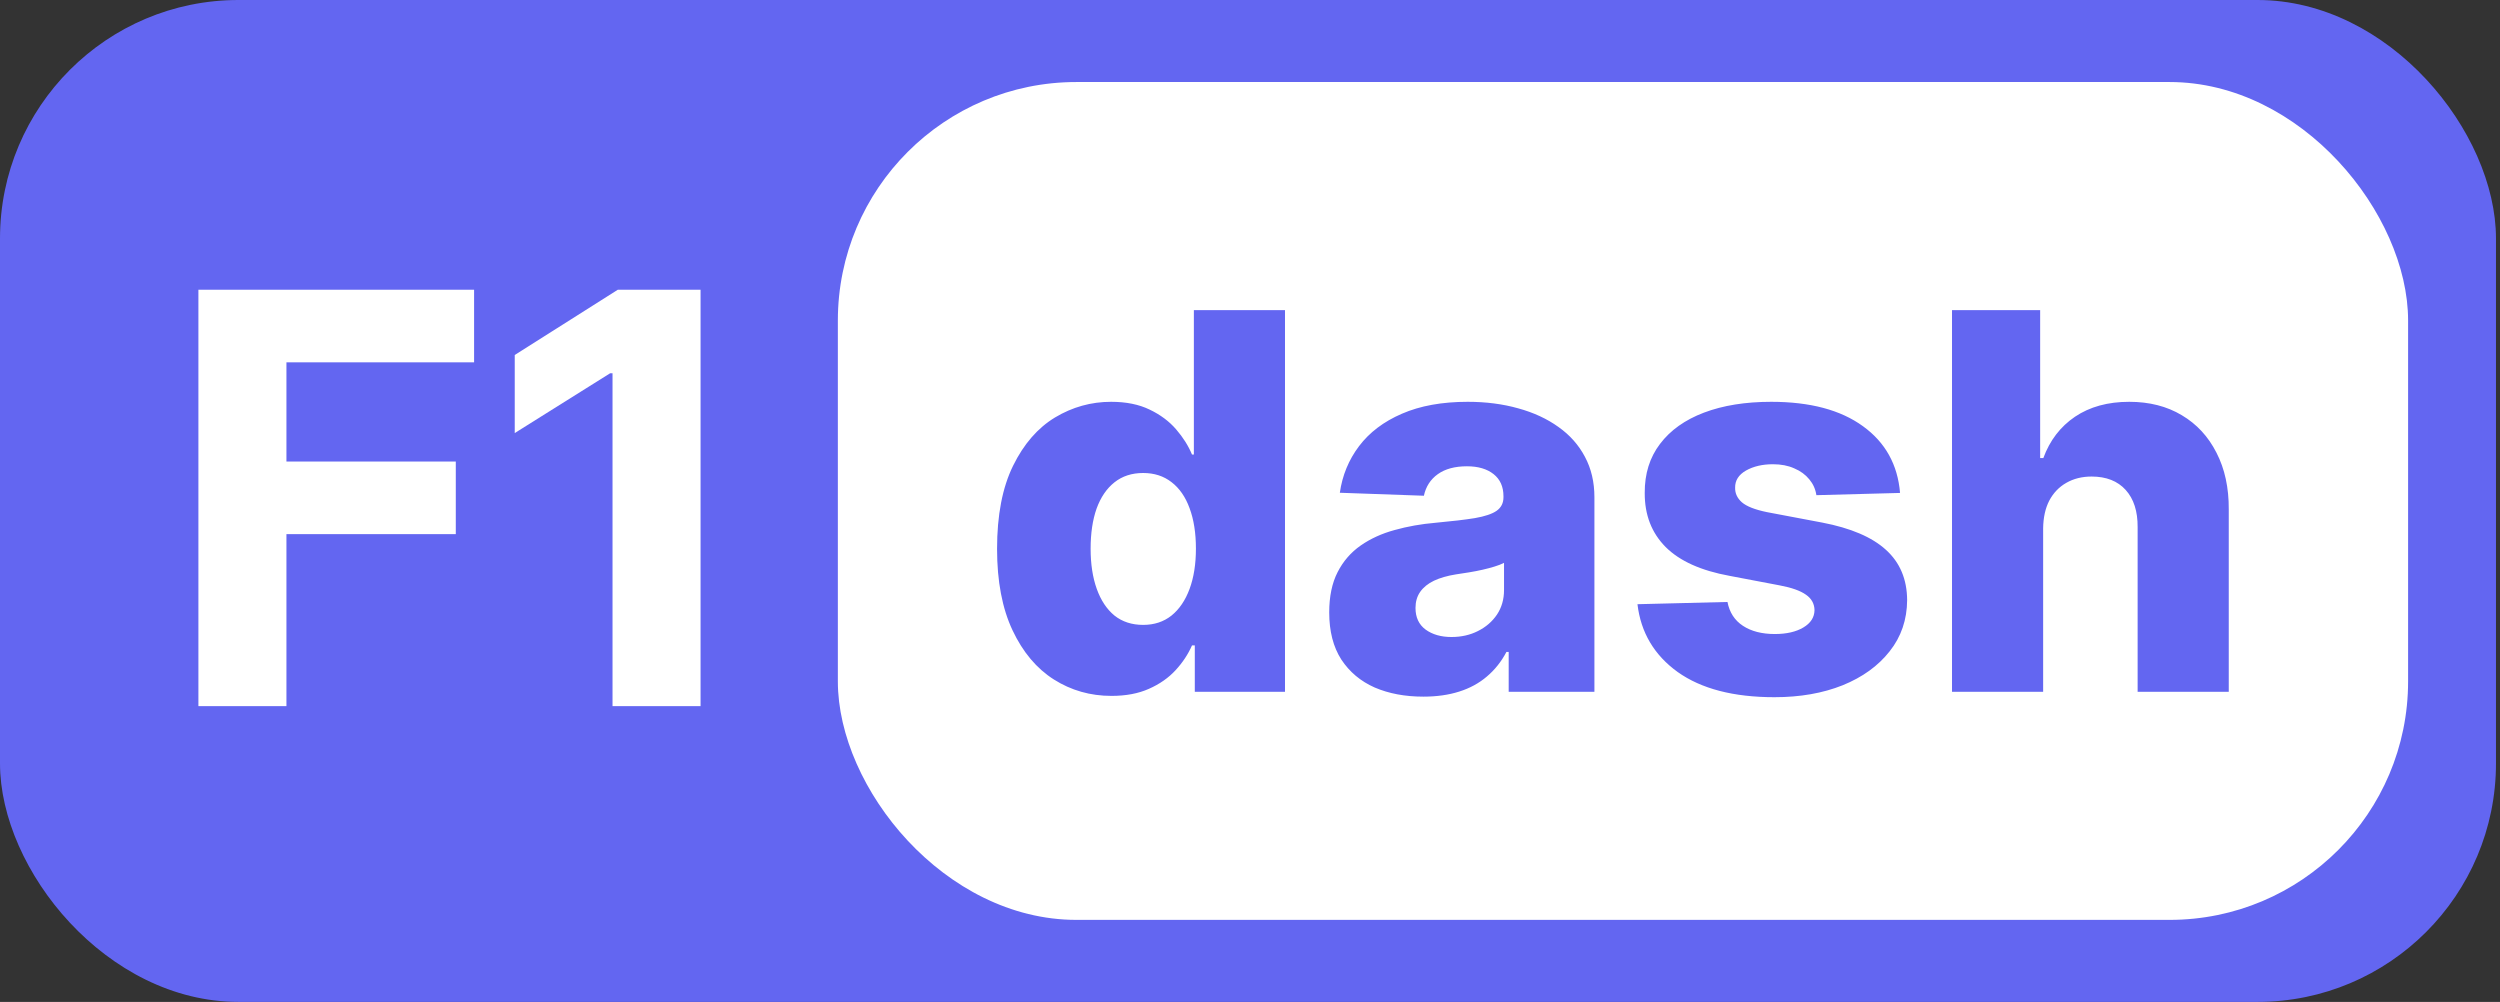 <svg width="524" height="210" viewBox="0 0 524 210" fill="none" xmlns="http://www.w3.org/2000/svg">
<rect x="0" y="0" width="524" height="210" fill="#333333" stroke="none"/>
<rect width="523.158" height="210" rx="50" fill="#6366F1"/>
<rect x="175.614" y="17.193" width="329.123" height="175.614" rx="50" fill="white"/>
<path d="M41.585 148V60.727H99.369V75.94H60.037V96.736H95.534V111.949H60.037V148H41.585ZM146.838 60.727V148H128.386V78.242H127.875L107.889 90.77V74.406L129.494 60.727H146.838Z" fill="white"/>
<path d="M232.969 145.859C228.542 145.859 224.518 144.714 220.898 142.422C217.279 140.13 214.388 136.693 212.227 132.109C210.065 127.526 208.984 121.836 208.984 115.039C208.984 107.982 210.104 102.174 212.344 97.617C214.583 93.06 217.513 89.688 221.133 87.5C224.779 85.312 228.698 84.219 232.891 84.219C236.042 84.219 238.737 84.766 240.977 85.859C243.216 86.927 245.065 88.307 246.523 90C247.982 91.693 249.089 93.451 249.844 95.273H250.234V65H269.336V145H250.43V135.273H249.844C249.036 137.122 247.891 138.854 246.406 140.469C244.922 142.083 243.06 143.385 240.82 144.375C238.607 145.365 235.99 145.859 232.969 145.859ZM239.609 130.977C241.927 130.977 243.906 130.326 245.547 129.023C247.188 127.695 248.451 125.833 249.336 123.437C250.221 121.042 250.664 118.229 250.664 115C250.664 111.719 250.221 108.893 249.336 106.523C248.477 104.154 247.214 102.331 245.547 101.055C243.906 99.779 241.927 99.141 239.609 99.141C237.24 99.141 235.234 99.792 233.594 101.094C231.953 102.396 230.703 104.232 229.844 106.602C229.01 108.971 228.594 111.771 228.594 115C228.594 118.229 229.023 121.042 229.883 123.437C230.742 125.833 231.979 127.695 233.594 129.023C235.234 130.326 237.24 130.977 239.609 130.977ZM298.33 146.016C294.502 146.016 291.104 145.378 288.135 144.102C285.192 142.799 282.861 140.846 281.143 138.242C279.45 135.612 278.604 132.318 278.604 128.359C278.604 125.026 279.189 122.214 280.361 119.922C281.533 117.63 283.148 115.768 285.205 114.336C287.262 112.904 289.632 111.823 292.314 111.094C294.997 110.339 297.861 109.831 300.908 109.57C304.32 109.258 307.067 108.932 309.15 108.594C311.234 108.229 312.744 107.721 313.682 107.07C314.645 106.393 315.127 105.443 315.127 104.219V104.023C315.127 102.018 314.437 100.469 313.057 99.375C311.676 98.281 309.814 97.734 307.471 97.734C304.945 97.734 302.913 98.281 301.377 99.375C299.84 100.469 298.864 101.979 298.447 103.906L280.83 103.281C281.351 99.635 282.692 96.38 284.854 93.516C287.041 90.625 290.036 88.359 293.838 86.719C297.666 85.052 302.262 84.219 307.627 84.219C311.455 84.219 314.984 84.674 318.213 85.586C321.442 86.471 324.255 87.773 326.65 89.492C329.046 91.185 330.895 93.268 332.197 95.742C333.525 98.216 334.189 101.042 334.189 104.219V145H316.221V136.641H315.752C314.684 138.672 313.317 140.391 311.65 141.797C310.01 143.203 308.07 144.258 305.83 144.961C303.617 145.664 301.117 146.016 298.33 146.016ZM304.229 133.516C306.286 133.516 308.135 133.099 309.775 132.266C311.442 131.432 312.77 130.286 313.76 128.828C314.749 127.344 315.244 125.625 315.244 123.672V117.969C314.697 118.255 314.033 118.516 313.252 118.75C312.497 118.984 311.663 119.206 310.752 119.414C309.84 119.622 308.903 119.805 307.939 119.961C306.976 120.117 306.051 120.26 305.166 120.391C303.369 120.677 301.833 121.12 300.557 121.719C299.307 122.318 298.343 123.099 297.666 124.062C297.015 125 296.689 126.12 296.689 127.422C296.689 129.401 297.393 130.911 298.799 131.953C300.231 132.995 302.041 133.516 304.229 133.516ZM398.252 103.32L380.713 103.789C380.531 102.539 380.036 101.432 379.229 100.469C378.421 99.479 377.367 98.711 376.064 98.164C374.788 97.591 373.304 97.305 371.611 97.305C369.398 97.305 367.51 97.747 365.947 98.633C364.411 99.518 363.656 100.716 363.682 102.227C363.656 103.398 364.124 104.414 365.088 105.273C366.077 106.133 367.835 106.823 370.361 107.344L381.924 109.531C387.913 110.677 392.367 112.578 395.283 115.234C398.226 117.891 399.71 121.406 399.736 125.781C399.71 129.896 398.486 133.477 396.064 136.523C393.669 139.57 390.387 141.94 386.221 143.633C382.054 145.299 377.288 146.133 371.924 146.133C363.356 146.133 356.598 144.375 351.65 140.859C346.729 137.318 343.916 132.578 343.213 126.641L362.08 126.172C362.497 128.359 363.577 130.026 365.322 131.172C367.067 132.318 369.294 132.891 372.002 132.891C374.45 132.891 376.442 132.435 377.979 131.523C379.515 130.612 380.296 129.401 380.322 127.891C380.296 126.536 379.697 125.456 378.525 124.648C377.354 123.815 375.518 123.164 373.018 122.695L362.549 120.703C356.533 119.609 352.054 117.591 349.111 114.648C346.169 111.68 344.71 107.904 344.736 103.32C344.71 99.31 345.778 95.885 347.939 93.047C350.101 90.182 353.174 87.995 357.158 86.484C361.143 84.974 365.843 84.219 371.26 84.219C379.385 84.219 385.791 85.924 390.479 89.336C395.166 92.721 397.757 97.383 398.252 103.32ZM428.242 110.781V145H409.141V65H427.617V96.016H428.281C429.635 92.318 431.849 89.427 434.922 87.344C438.021 85.26 441.81 84.219 446.289 84.219C450.508 84.219 454.18 85.156 457.305 87.031C460.43 88.88 462.852 91.497 464.57 94.883C466.315 98.268 467.174 102.227 467.148 106.758V145H448.047V110.508C448.073 107.174 447.24 104.57 445.547 102.695C443.854 100.82 441.471 99.883 438.398 99.883C436.393 99.883 434.622 100.326 433.086 101.211C431.576 102.07 430.391 103.307 429.531 104.922C428.698 106.536 428.268 108.49 428.242 110.781Z" fill="#6366F1"/>
</svg>

